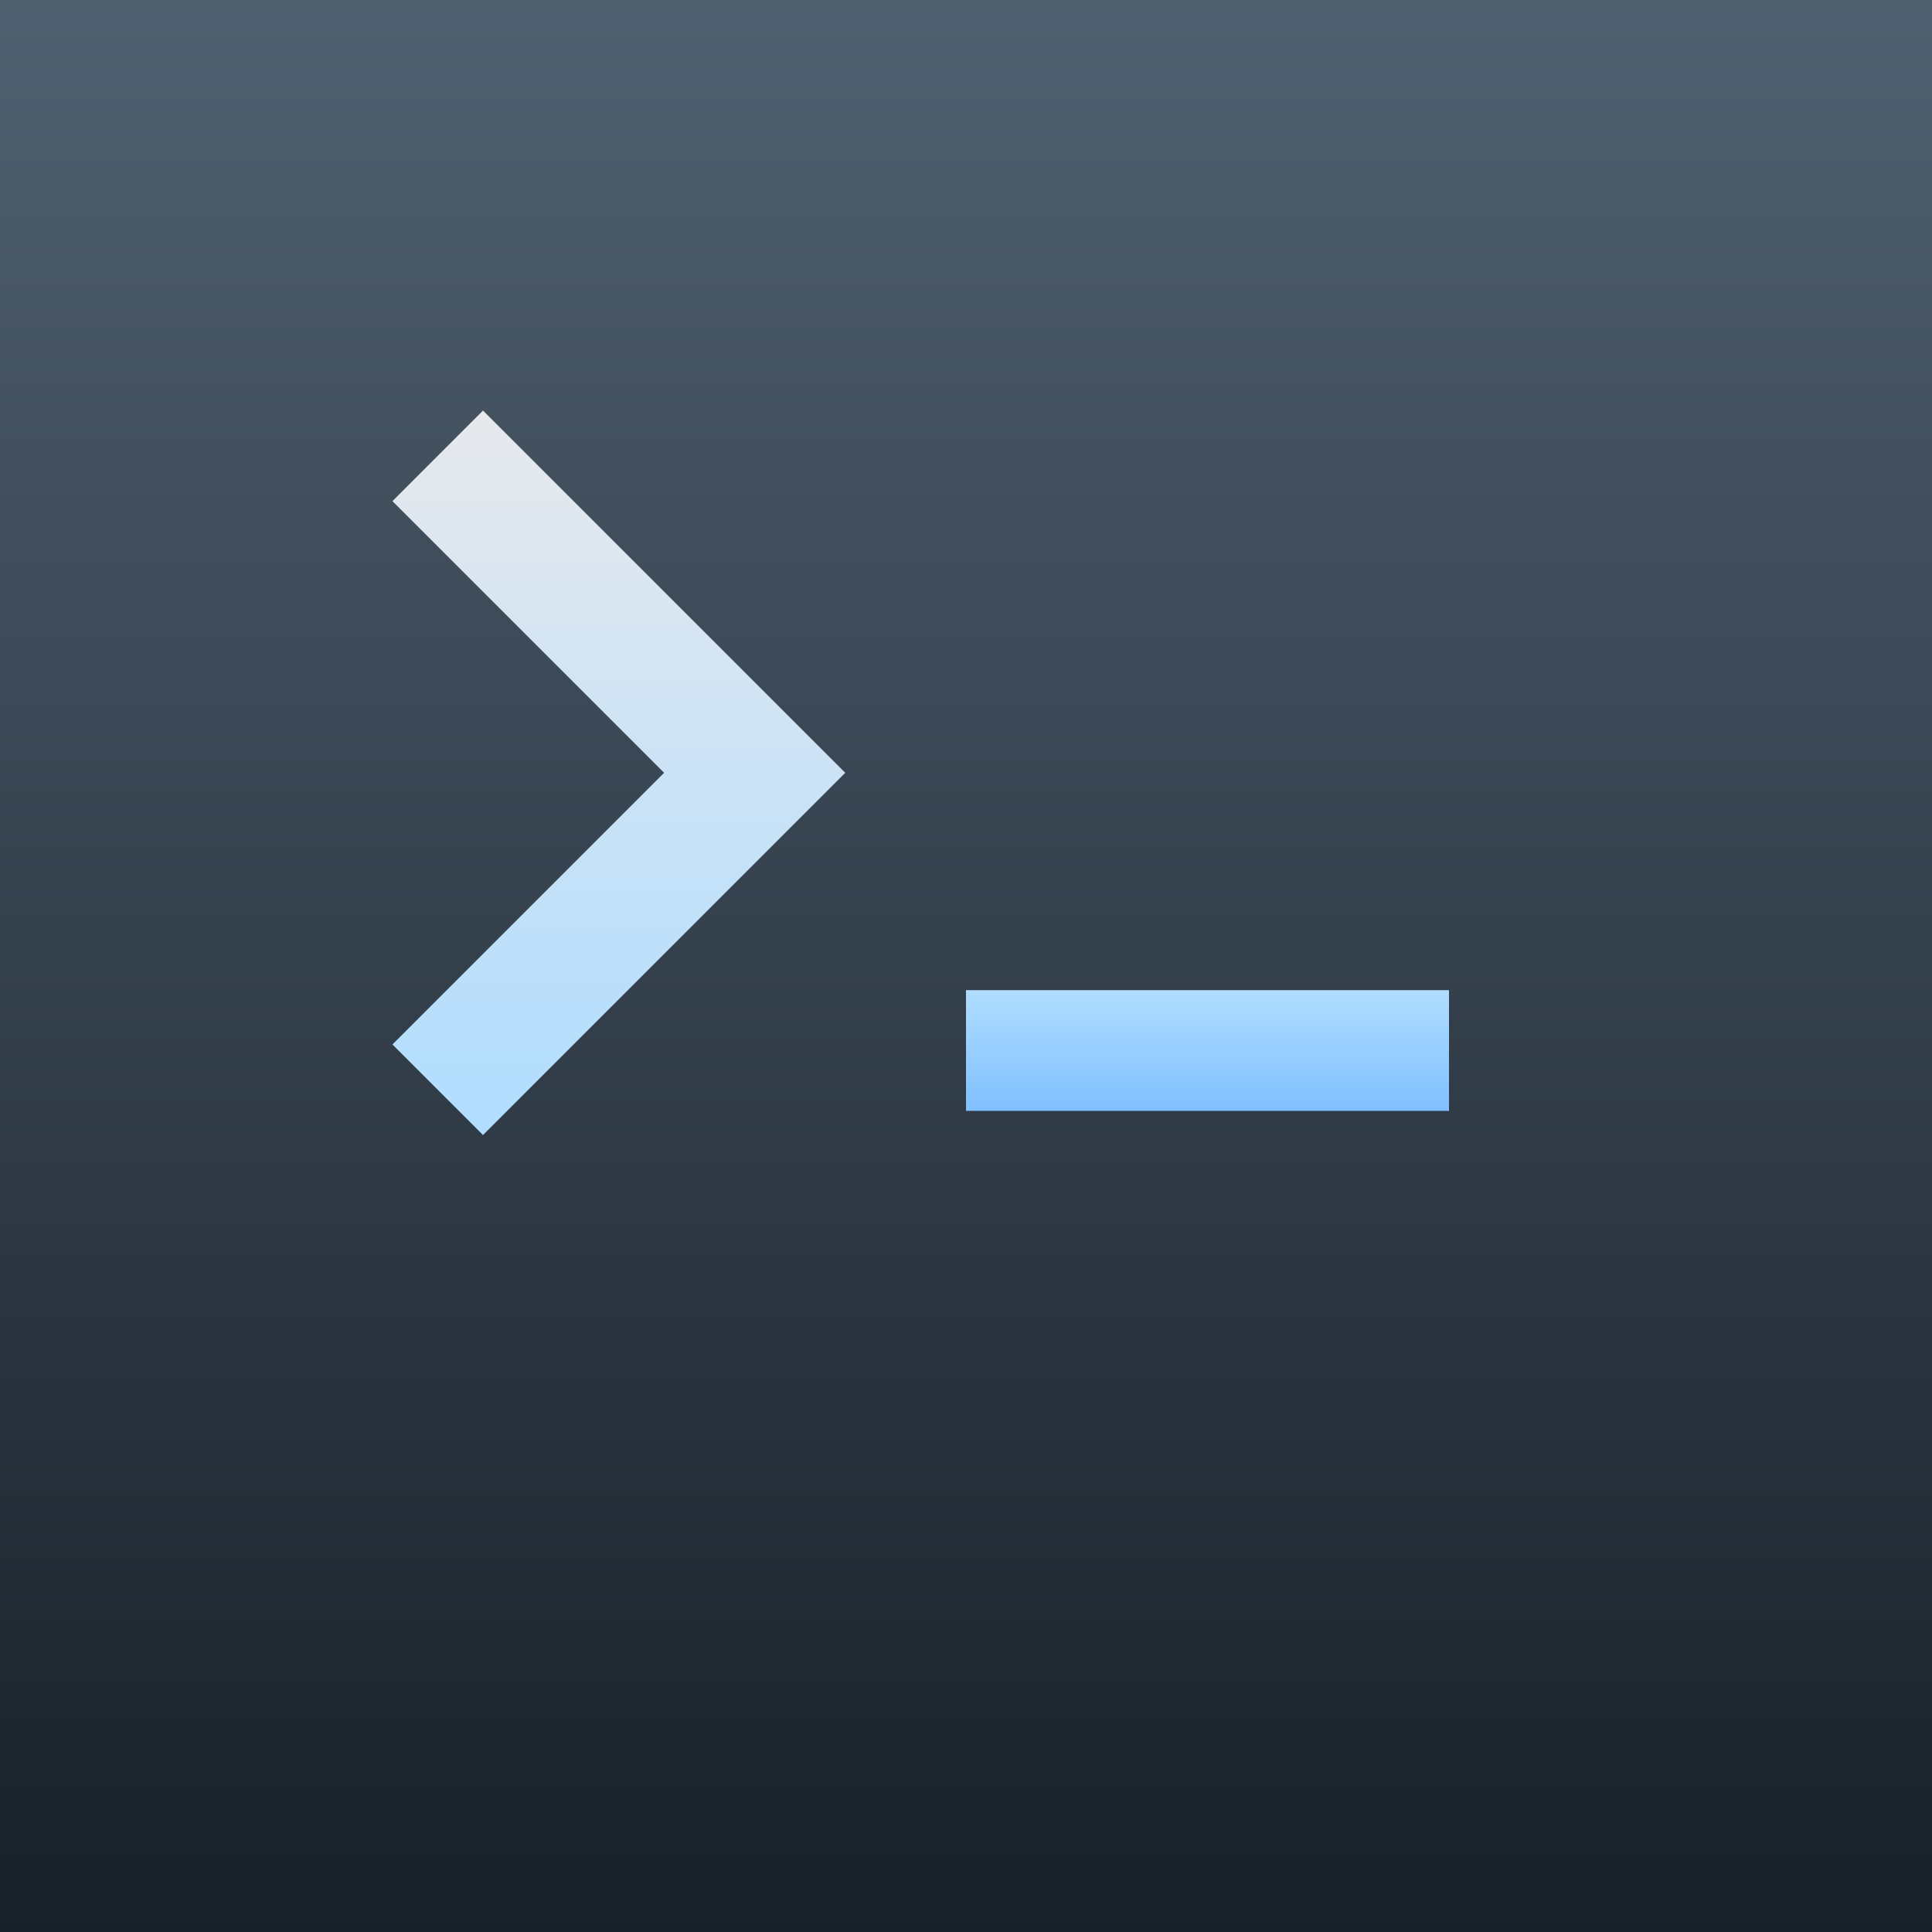 <?xml version="1.0" encoding="UTF-8" standalone="no"?>
<svg
   viewBox="0 0 16 16"
   width="16"
   height="16"
   version="1.1"
   id="svg25"
   sodipodi:docname="terminal.svg"
   inkscape:version="1.1.2 (0a00cf5339, 2022-02-04)"
   xmlns:inkscape="http://www.inkscape.org/namespaces/inkscape"
   xmlns:sodipodi="http://sodipodi.sourceforge.net/DTD/sodipodi-0.dtd"
   xmlns="http://www.w3.org/2000/svg"
   xmlns:svg="http://www.w3.org/2000/svg"
   xmlns:rdf="http://www.w3.org/1999/02/22-rdf-syntax-ns#"
   xmlns:cc="http://creativecommons.org/ns#"
   xmlns:dc="http://purl.org/dc/elements/1.1/">
  <defs
     id="defs29">
    <filter
       style="color-interpolation-filters:sRGB;"
       inkscape:label="Drop Shadow"
       id="filter896">
      <feFlood
         flood-opacity="0.247"
         flood-color="rgb(0,0,0)"
         result="flood"
         id="feFlood886" />
      <feComposite
         in="flood"
         in2="SourceGraphic"
         operator="in"
         result="composite1"
         id="feComposite888" />
      <feGaussianBlur
         in="composite1"
         stdDeviation="0.5"
         result="blur"
         id="feGaussianBlur890" />
      <feOffset
         dx="0"
         dy="0.5"
         result="offset"
         id="feOffset892" />
      <feComposite
         in="SourceGraphic"
         in2="offset"
         operator="over"
         result="fbSourceGraphic"
         id="feComposite894" />
      <feColorMatrix
         result="fbSourceGraphicAlpha"
         in="fbSourceGraphic"
         values="0 0 0 -1 0 0 0 0 -1 0 0 0 0 -1 0 0 0 0 1 0"
         id="feColorMatrix836" />
      <feFlood
         id="feFlood838"
         flood-opacity="0.247"
         flood-color="rgb(255,255,255)"
         result="flood"
         in="fbSourceGraphic" />
      <feComposite
         in2="fbSourceGraphic"
         id="feComposite840"
         in="flood"
         operator="out"
         result="composite1" />
      <feGaussianBlur
         id="feGaussianBlur842"
         in="composite1"
         stdDeviation="0.5"
         result="blur" />
      <feOffset
         id="feOffset844"
         dx="0"
         dy="0.5"
         result="offset" />
      <feComposite
         in2="fbSourceGraphic"
         id="feComposite846"
         in="offset"
         operator="atop"
         result="composite2" />
    </filter>
    <filter
       style="color-interpolation-filters:sRGB;"
       inkscape:label="Drop Shadow"
       id="filter37"
       x="-0.96"
       y="-0.6"
       width="2.92"
       height="2.45">
      <feFlood
         flood-opacity="0.251"
         flood-color="rgb(0,0,0)"
         result="flood"
         id="feFlood27" />
      <feComposite
         in="flood"
         in2="SourceGraphic"
         operator="in"
         result="composite1"
         id="feComposite29" />
      <feGaussianBlur
         in="composite1"
         stdDeviation="0.1"
         result="blur"
         id="feGaussianBlur31" />
      <feOffset
         dx="0"
         dy="0.2"
         result="offset"
         id="feOffset33" />
      <feComposite
         in="SourceGraphic"
         in2="offset"
         operator="over"
         result="fbSourceGraphic"
         id="feComposite35" />
      <feColorMatrix
         result="fbSourceGraphicAlpha"
         in="fbSourceGraphic"
         values="0 0 0 -1 0 0 0 0 -1 0 0 0 0 -1 0 0 0 0 1 0"
         id="feColorMatrix35" />
      <feFlood
         id="feFlood37"
         flood-opacity="0.502"
         flood-color="rgb(0,0,0)"
         result="flood"
         in="fbSourceGraphic" />
      <feComposite
         in2="fbSourceGraphic"
         id="feComposite39"
         in="flood"
         operator="in"
         result="composite1" />
      <feGaussianBlur
         id="feGaussianBlur41"
         in="composite1"
         stdDeviation="0.1"
         result="blur" />
      <feOffset
         id="feOffset43"
         dx="0"
         dy="0.2"
         result="offset" />
      <feComposite
         in2="offset"
         id="feComposite45"
         in="fbSourceGraphic"
         operator="over"
         result="composite2" />
    </filter>
    <filter
       style="color-interpolation-filters:sRGB;"
       inkscape:label="Drop Shadow"
       id="filter75"
       x="-0.6"
       y="-2.4"
       width="2.2"
       height="6.8">
      <feFlood
         flood-opacity="0.502"
         flood-color="rgb(0,0,0)"
         result="flood"
         id="feFlood65" />
      <feComposite
         in="flood"
         in2="SourceGraphic"
         operator="in"
         result="composite1"
         id="feComposite67" />
      <feGaussianBlur
         in="composite1"
         stdDeviation="0.1"
         result="blur"
         id="feGaussianBlur69" />
      <feOffset
         dx="0"
         dy="0.2"
         result="offset"
         id="feOffset71" />
      <feComposite
         in="SourceGraphic"
         in2="offset"
         operator="over"
         result="composite2"
         id="feComposite73" />
    </filter>
  </defs>
  <sodipodi:namedview
     pagecolor="#ffffff"
     bordercolor="#666666"
     borderopacity="1"
     objecttolerance="10"
     gridtolerance="10"
     guidetolerance="10"
     inkscape:pageopacity="0"
     inkscape:pageshadow="2"
     inkscape:window-width="1600"
     inkscape:window-height="815"
     id="namedview27"
     showgrid="false"
     inkscape:zoom="14.75"
     inkscape:cx="5.6610169"
     inkscape:cy="8"
     inkscape:window-x="0"
     inkscape:window-y="0"
     inkscape:window-maximized="1"
     inkscape:current-layer="svg25"
     inkscape:pagecheckerboard="0" />
  <linearGradient
     id="g0"
     x1="0%"
     y1="0%"
     x2="0%"
     y2="100%">
    <stop
       offset="0%"
       style="stop-color:#506070;stop-opacity:1"
       id="stop2" />
    <stop
       offset="100%"
       style="stop-color:#182028;stop-opacity:1"
       id="stop4" />
  </linearGradient>
  <linearGradient
     id="g1"
     x1="0%"
     y1="0%"
     x2="0%"
     y2="100%">
    <stop
       offset="0%"
       style="stop-color:#e7e9ec;stop-opacity:1"
       id="stop7" />
    <stop
       offset="100%"
       style="stop-color:#b0ddff;stop-opacity:1"
       id="stop9" />
  </linearGradient>
  <linearGradient
     id="g2"
     x1="0%"
     y1="0%"
     x2="0%"
     y2="100%">
    <stop
       offset="0%"
       style="stop-color:#b0ddff;stop-opacity:1"
       id="stop7" />
    <stop
       offset="100%"
       style="stop-color:#80c0ff;stop-opacity:1"
       id="stop9" />
  </linearGradient>
  <style
     id="style17">
    .ac-color {
      fill: url(#g0);
    }
    .ac-color1 {
      fill: url(#g1);
    }
    .ac-color2 {
      fill: url(#g2);
    }
  </style>
  <path
     d="M0 0 16 0 16 16 0 16 0 0"
     class="ac-color"
     id="path19" />
  <path
     d="M8 8 12 8 12 9 8 9 8 8"
     class="ac-color2"
     id="path21"
     style="filter:url(#filter75)" />
  <path
     d="M3.25 3.75 4 3 7 6 4 9 3.25 8.25 5.5 6 3.25 3.75"
     class="ac-color1"
     id="path32"
     style="filter:url(#filter37)" />
</svg>
